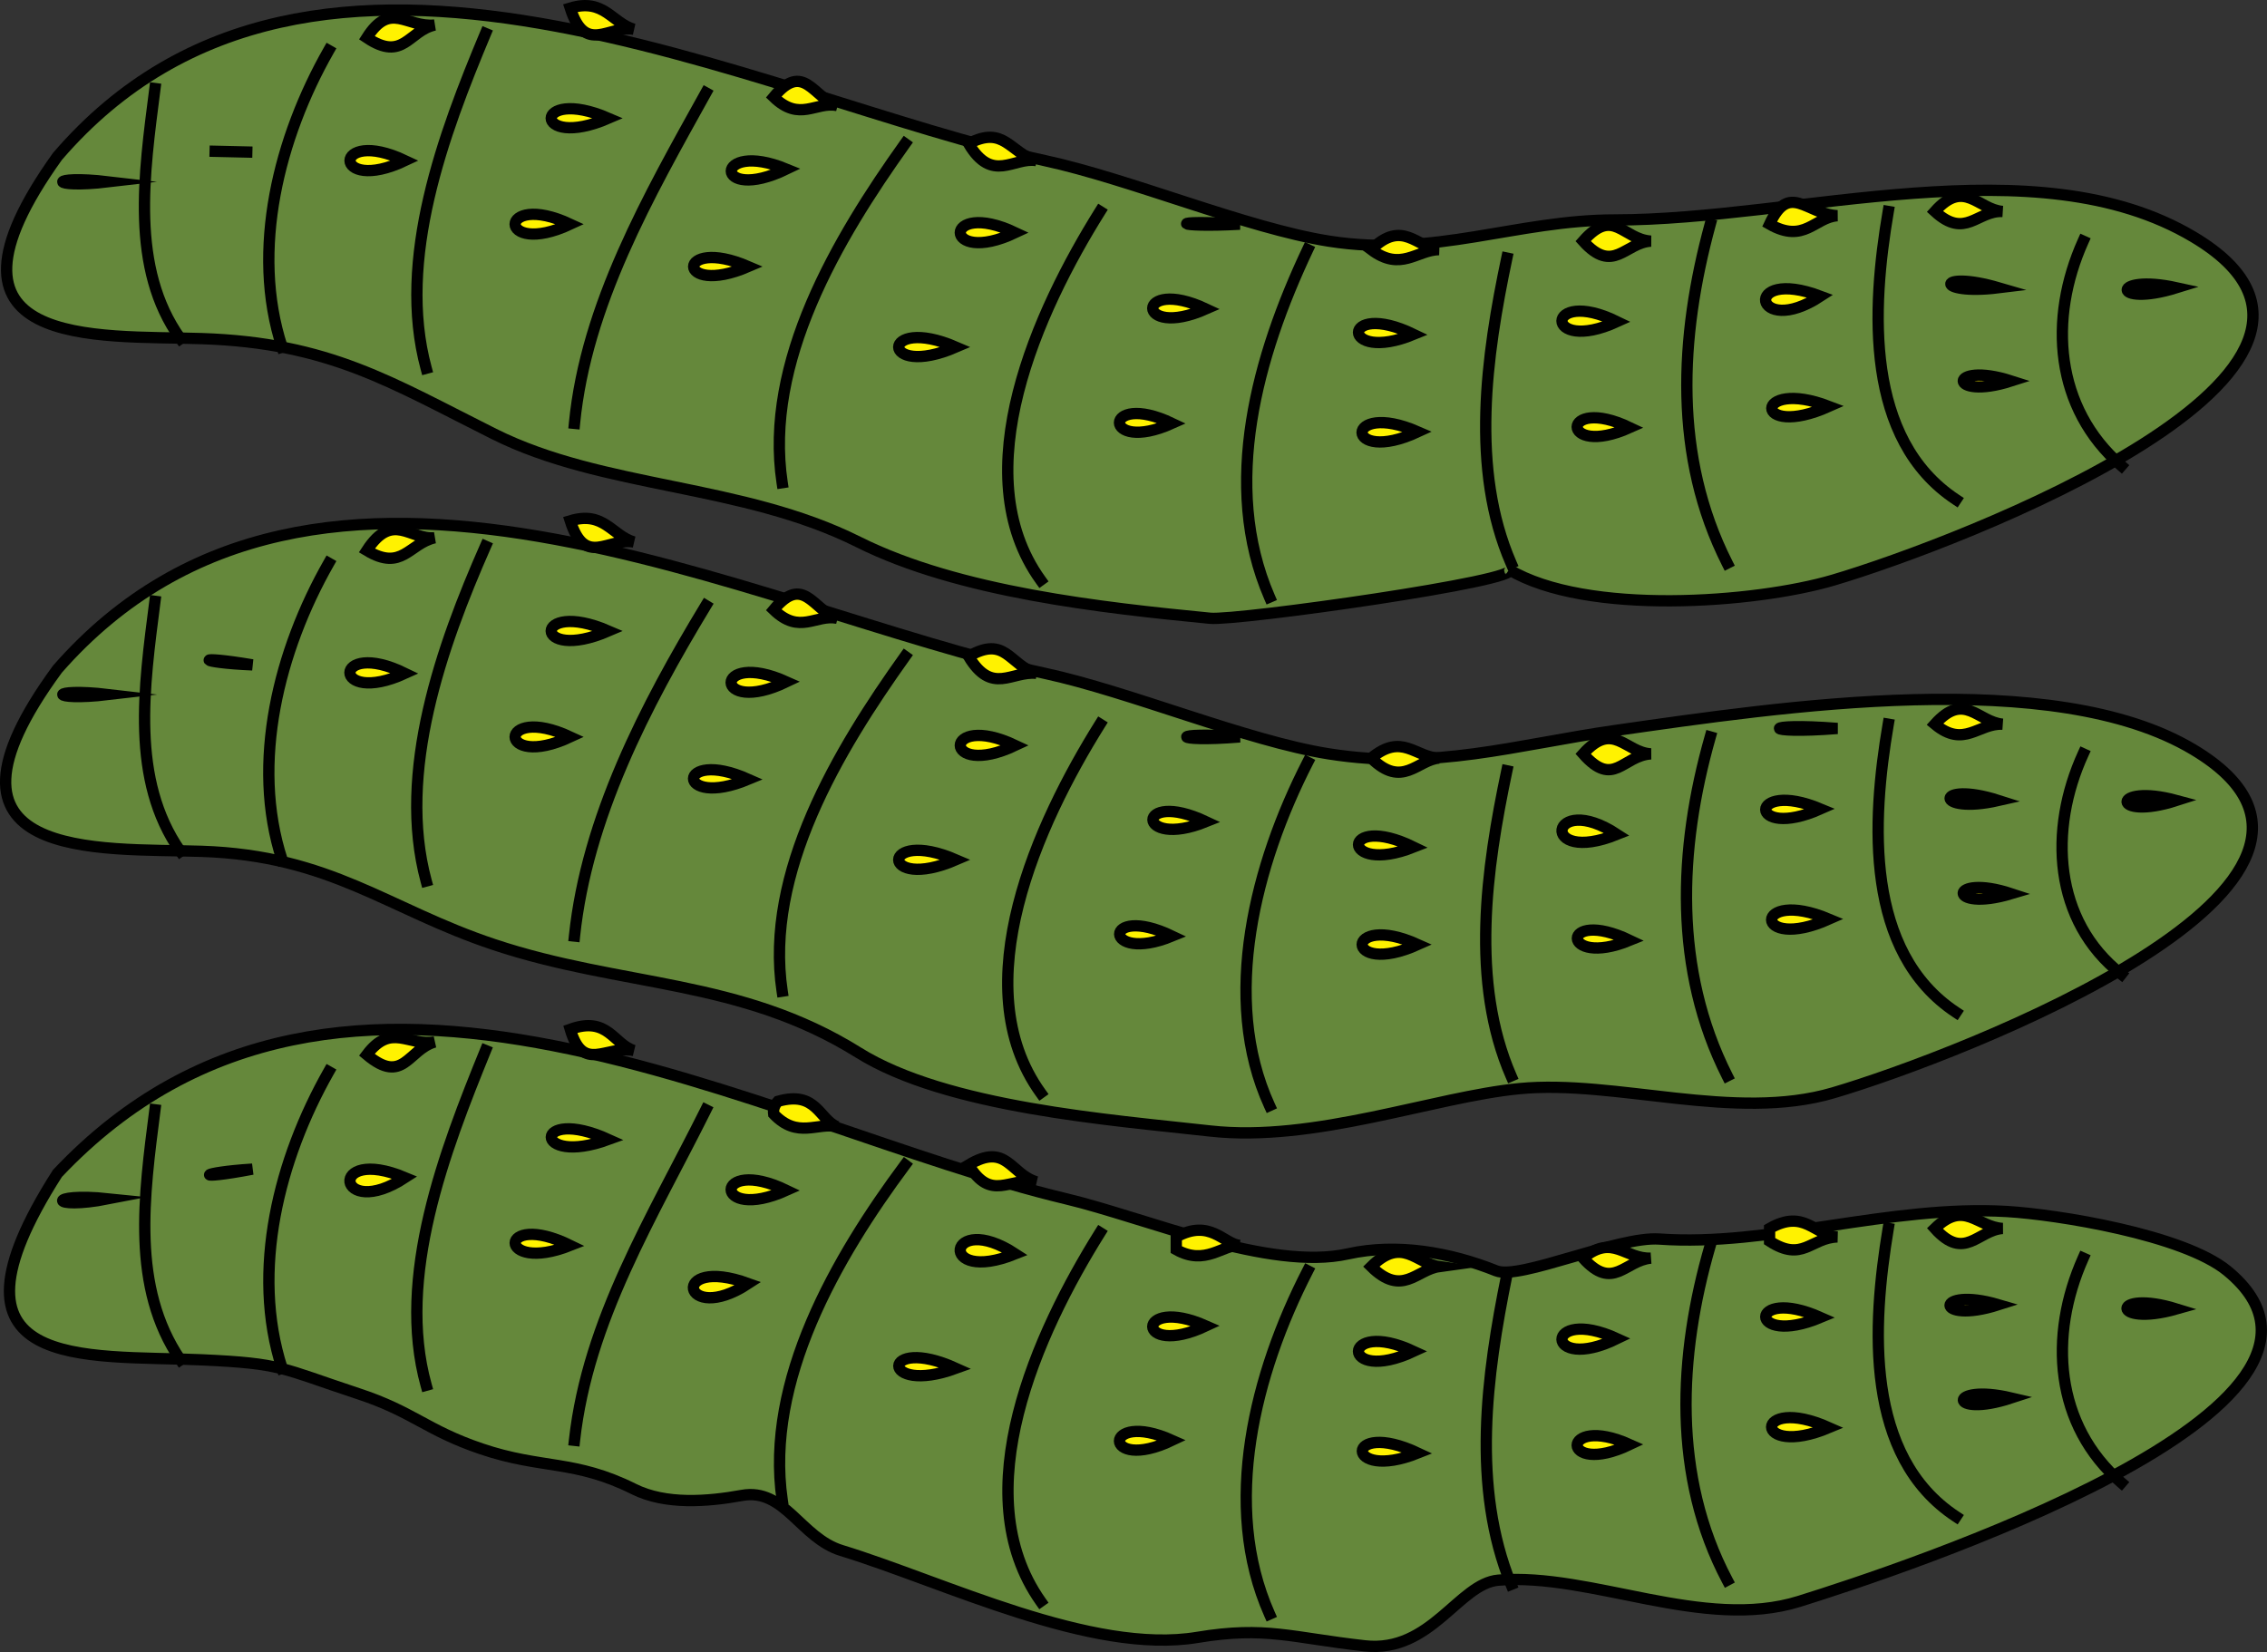 <svg xmlns="http://www.w3.org/2000/svg" xmlns:xlink="http://www.w3.org/1999/xlink" version="1.1" id="Layer_1" x="0px" y="0px" enable-background="new 0 0 822.05 841.89" xml:space="preserve" viewBox="208.08 275.21 401.2 292.4">
<rect x="208.08" y="275.21" width="401.2" height="292.4" fill="#333333" stroke="none"/>
<path fill-rule="evenodd" clip-rule="evenodd" fill="#65883B" stroke="#000000" stroke-width="2" stroke-linecap="square" stroke-miterlimit="10" d="  M218.25,302.89c-24.572,34.315,6.988,31.642,25.5,32.25c22.627,0.744,33.518,7.759,51.75,16.875  c19.421,9.711,43.821,8.786,64.5,19.125c17.761,8.881,43.207,11.643,62.25,13.5c4.84,0.472,55.98-6.762,52.875-8.625  c13.646,8.188,43.601,5.943,57.375,1.875c22.273-6.579,102.854-37.465,63.75-60.75c-27.896-16.61-70.027-3-102.375-3  c-17.473,0-31.834,6.71-50.625,3.75c-14.473-2.28-35.259-11.017-50.25-14.25C342.148,292.672,263.695,250.025,218.25,302.89z"/>
<path fill="none" stroke="#000000" stroke-width="2" stroke-linecap="square" stroke-miterlimit="10" d="M576.75,317.89  c-6.182,13.762-5.021,29.532,6.75,39.75"/>
<path fill="none" stroke="#000000" stroke-width="2" stroke-linecap="square" stroke-miterlimit="10" d="M542.25,312.64  c-2.946,17.264-4.16,40.308,12,51"/>
<path fill="none" stroke="#000000" stroke-width="2" stroke-linecap="square" stroke-miterlimit="10" d="M510.75,314.89  c-5.469,20.05-6.519,41.172,3,60"/>
<path fill="none" stroke="#000000" stroke-width="2" stroke-linecap="square" stroke-miterlimit="10" d="M474.75,320.89  c-3.65,17.299-6.472,37.396,0.75,54"/>
<path fill="none" stroke="#000000" stroke-width="2" stroke-linecap="square" stroke-miterlimit="10" d="M439.5,319.39  c-8.845,18.731-15.353,41.661-6.75,61.5"/>
<path fill="none" stroke="#000000" stroke-width="2" stroke-linecap="square" stroke-miterlimit="10" d="M402.75,312.64  c-10.874,17.364-24.189,46.266-10.5,65.25"/>
<path fill="none" stroke="#000000" stroke-width="2" stroke-linecap="square" stroke-miterlimit="10" d="M368.25,300.64  c-11.965,16.758-24.985,38.66-21.75,60"/>
<path fill="none" stroke="#000000" stroke-width="2" stroke-linecap="square" stroke-miterlimit="10" d="M333,291.64  c-10.064,18.129-21.208,37.562-23.25,58.5"/>
<path fill="none" stroke="#000000" stroke-width="2" stroke-linecap="square" stroke-miterlimit="10" d="M294,281.14  c-7.45,17.789-15.729,39.964-10.5,59.25"/>
<path fill="none" stroke="#000000" stroke-width="2" stroke-linecap="square" stroke-miterlimit="10" d="M266.25,284.14  c-8.752,15.377-13.86,35.299-8.25,52.5"/>
<path fill="none" stroke="#000000" stroke-width="2" stroke-linecap="square" stroke-miterlimit="10" d="M235.5,290.89  c-1.935,15.104-4.419,31.81,4.5,44.25"/>
<path fill-rule="evenodd" clip-rule="evenodd" fill="#FFF200" stroke="#000000" stroke-width="2" stroke-linecap="square" stroke-miterlimit="10" d="  M562.5,312.64c-4.549-0.189-6.605,4.942-12,0C555.746,306.796,558.081,312.272,562.5,312.64z"/>
<path fill-rule="evenodd" clip-rule="evenodd" fill="#FFF200" stroke="#000000" stroke-width="2" stroke-linecap="square" stroke-miterlimit="10" d="  M533.25,313.39c-4.027,0.271-5.865,5-12,1.5C524.726,307.358,527.815,313.111,533.25,313.39z"/>
<path fill-rule="evenodd" clip-rule="evenodd" fill="#FFF200" stroke="#000000" stroke-width="2" stroke-linecap="square" stroke-miterlimit="10" d="  M500.25,317.89c-4.573,0.255-6.668,5.938-12,0C493.658,311.763,495.199,317.55,500.25,317.89z"/>
<path fill-rule="evenodd" clip-rule="evenodd" fill="#FFF200" stroke="#000000" stroke-width="2" stroke-linecap="square" stroke-miterlimit="10" d="  M462.75,319.39c-3.991,0.088-6.767,3.948-12,0C456.256,313.94,458.884,319.05,462.75,319.39z"/>
<path fill-rule="evenodd" clip-rule="evenodd" fill="#FFF200" stroke="#000000" stroke-width="2" stroke-linecap="square" stroke-miterlimit="10" d="  M427.5,314.89C415.657,315.554,414.25,314.028,427.5,314.89L427.5,314.89z"/>
<path fill-rule="evenodd" clip-rule="evenodd" fill="#FFF200" stroke="#000000" stroke-width="2" stroke-linecap="square" stroke-miterlimit="10" d="  M391.5,303.64c-4.047-0.673-7.8,4.085-12-3C385.792,297.309,386.801,302.287,391.5,303.64z"/>
<path fill-rule="evenodd" clip-rule="evenodd" fill="#FFF200" stroke="#000000" stroke-width="2" stroke-linecap="square" stroke-miterlimit="10" d="  M356.25,293.89c-3.852-0.735-6.642,2.959-11.25-1.5C350.289,285.979,351.992,292.492,356.25,293.89z"/>
<path fill-rule="evenodd" clip-rule="evenodd" fill="#FFF200" stroke="#000000" stroke-width="2" stroke-linecap="square" stroke-miterlimit="10" d="  M320.25,280.39c-4.411-0.745-8.575,4.592-11.25-3.75C314.975,274.836,316.358,279.253,320.25,280.39z"/>
<path fill-rule="evenodd" clip-rule="evenodd" fill="#FFF200" stroke="#000000" stroke-width="2" stroke-linecap="square" stroke-miterlimit="10" d="  M285,279.64c-4.61,1.011-5.541,6.58-12,2.25C277.172,275.332,280,280.132,285,279.64z"/>
<path fill-rule="evenodd" clip-rule="evenodd" fill="#FFF200" stroke="#000000" stroke-width="2" stroke-linecap="square" stroke-miterlimit="10" d="  M315.75,296.14C302.252,301.971,302.252,290.309,315.75,296.14L315.75,296.14z"/>
<path fill-rule="evenodd" clip-rule="evenodd" fill="#FFF200" stroke="#000000" stroke-width="2" stroke-linecap="square" stroke-miterlimit="10" d="  M309,314.89C295.99,320.947,295.99,308.833,309,314.89L309,314.89z"/>
<path fill-rule="evenodd" clip-rule="evenodd" fill="#FFF200" stroke="#000000" stroke-width="2" stroke-linecap="square" stroke-miterlimit="10" d="  M340.5,322.39C327.614,327.934,327.614,316.847,340.5,322.39L340.5,322.39z"/>
<path fill-rule="evenodd" clip-rule="evenodd" fill="#FFF200" stroke="#000000" stroke-width="2" stroke-linecap="square" stroke-miterlimit="10" d="  M387.75,316.39C374.783,322.52,374.783,310.26,387.75,316.39L387.75,316.39z"/>
<path fill-rule="evenodd" clip-rule="evenodd" fill="#FFF200" stroke="#000000" stroke-width="2" stroke-linecap="square" stroke-miterlimit="10" d="  M347.25,305.14C334.237,311.424,334.258,299.795,347.25,305.14L347.25,305.14z"/>
<path fill-rule="evenodd" clip-rule="evenodd" fill="#FFF200" stroke="#000000" stroke-width="2" stroke-linecap="square" stroke-miterlimit="10" d="  M377.25,336.64C363.752,342.471,363.752,330.809,377.25,336.64L377.25,336.64z"/>
<path fill-rule="evenodd" clip-rule="evenodd" fill="#FFF200" stroke="#000000" stroke-width="2" stroke-linecap="square" stroke-miterlimit="10" d="  M415.5,350.14C403.068,355.722,403.123,344.235,415.5,350.14L415.5,350.14z"/>
<path fill-rule="evenodd" clip-rule="evenodd" fill="#FFF200" stroke="#000000" stroke-width="2" stroke-linecap="square" stroke-miterlimit="10" d="  M421.5,329.89C408.914,335.459,408.97,323.999,421.5,329.89L421.5,329.89z"/>
<path fill-rule="evenodd" clip-rule="evenodd" fill="#FFF200" stroke="#000000" stroke-width="2" stroke-linecap="square" stroke-miterlimit="10" d="  M458.25,334.39C445.259,339.735,445.237,328.106,458.25,334.39L458.25,334.39z"/>
<path fill-rule="evenodd" clip-rule="evenodd" fill="#FFF200" stroke="#000000" stroke-width="2" stroke-linecap="square" stroke-miterlimit="10" d="  M459,351.64C445.873,357.734,445.799,345.876,459,351.64L459,351.64z"/>
<path fill-rule="evenodd" clip-rule="evenodd" fill="#FFF200" stroke="#000000" stroke-width="2" stroke-linecap="square" stroke-miterlimit="10" d="  M494.25,332.14C481.201,338.112,481.314,325.821,494.25,332.14L494.25,332.14z"/>
<path fill-rule="evenodd" clip-rule="evenodd" fill="#FFF200" stroke="#000000" stroke-width="2" stroke-linecap="square" stroke-miterlimit="10" d="  M496.5,350.89C484.068,356.472,484.123,344.985,496.5,350.89L496.5,350.89z"/>
<path fill-rule="evenodd" clip-rule="evenodd" fill="#FFF200" stroke="#000000" stroke-width="2" stroke-linecap="square" stroke-miterlimit="10" d="  M530.25,327.64C518.509,335.317,516.156,322.317,530.25,327.64L530.25,327.64z"/>
<path fill-rule="evenodd" clip-rule="evenodd" fill="#FFF200" stroke="#000000" stroke-width="2" stroke-linecap="square" stroke-miterlimit="10" d="  M531.75,347.14C518.229,353.173,518.307,341.982,531.75,347.14L531.75,347.14z"/>
<path fill-rule="evenodd" clip-rule="evenodd" fill="#FFF200" stroke="#000000" stroke-width="2" stroke-linecap="square" stroke-miterlimit="10" d="  M561.75,326.14C550.32,327.542,550.717,322.917,561.75,326.14L561.75,326.14z"/>
<path fill-rule="evenodd" clip-rule="evenodd" fill="#FFF200" stroke="#000000" stroke-width="2" stroke-linecap="square" stroke-miterlimit="10" d="  M564,342.64C552.705,346.266,552.705,339.015,564,342.64L564,342.64z"/>
<path fill-rule="evenodd" clip-rule="evenodd" fill="#FFF200" stroke="#000000" stroke-width="2" stroke-linecap="square" stroke-miterlimit="10" d="  M593.25,326.14C581.719,329.714,581.563,323.566,593.25,326.14L593.25,326.14z"/>
<path fill-rule="evenodd" clip-rule="evenodd" fill="#FFF200" stroke="#000000" stroke-width="2" stroke-linecap="square" stroke-miterlimit="10" d="  M279.75,303.64C266.783,309.77,266.783,297.51,279.75,303.64L279.75,303.64z"/>
<path fill-rule="evenodd" clip-rule="evenodd" fill="#FFF200" stroke="#000000" stroke-width="2" stroke-linecap="square" stroke-miterlimit="10" d="  M252.75,302.14C242.542,301.904,242.714,301.908,252.75,302.14L252.75,302.14z"/>
<path fill-rule="evenodd" clip-rule="evenodd" fill="#FFF200" stroke="#000000" stroke-width="2" stroke-linecap="square" stroke-miterlimit="10" d="  M227.25,307.39C216.503,308.647,216.503,306.133,227.25,307.39L227.25,307.39z"/>
<path fill-rule="evenodd" clip-rule="evenodd" fill="#FFF200" d="M210.75,316.39L210.75,316.39L210.75,316.39z"/>
<line fill="none" stroke="#000000" stroke-width="2" stroke-linecap="square" stroke-miterlimit="10" x1="210.75" y1="316.39" x2="210.75" y2="316.39"/>
<path fill-rule="evenodd" clip-rule="evenodd" fill="#65883B" stroke="#000000" stroke-width="2" stroke-linecap="square" stroke-miterlimit="10" d="  M218.25,393.64c-25.119,34.259,7.382,31.654,25.5,32.25c22.891,0.752,32.897,10.216,51.75,16.5  c22.626,7.542,43.559,6.037,64.5,19.125c15.577,9.735,44.651,11.904,62.25,13.875c18.481,2.069,39.588-6.049,54.75-7.5  c17.032-1.631,38.007,5.893,55.5,0.75c22.434-6.596,102.521-37.538,63.75-60.75c-24.778-14.835-72.883-7.588-102.375-3.375  c-17.575,2.511-31.899,7.075-50.625,4.125c-14.472-2.28-35.26-11.019-50.25-14.25C341.219,383.229,264.23,341.148,218.25,393.64z"/>
<path fill="none" stroke="#000000" stroke-width="2" stroke-linecap="square" stroke-miterlimit="10" d="M576.75,408.64  c-6.136,13.413-5.275,29.548,6.75,39"/>
<path fill="none" stroke="#000000" stroke-width="2" stroke-linecap="square" stroke-miterlimit="10" d="M542.25,403.39  c-2.946,17.264-4.16,40.309,12,51"/>
<path fill="none" stroke="#000000" stroke-width="2" stroke-linecap="square" stroke-miterlimit="10" d="M510.75,405.64  c-5.669,19.939-6.478,41.253,3,60"/>
<path fill="none" stroke="#000000" stroke-width="2" stroke-linecap="square" stroke-miterlimit="10" d="M474.75,411.64  c-3.65,17.299-6.472,37.396,0.75,54"/>
<path fill="none" stroke="#000000" stroke-width="2" stroke-linecap="square" stroke-miterlimit="10" d="M439.5,410.14  c-9.147,17.856-15.462,41.752-6.75,60.75"/>
<path fill="none" stroke="#000000" stroke-width="2" stroke-linecap="square" stroke-miterlimit="10" d="M402.75,403.39  c-10.874,17.364-24.189,46.267-10.5,65.25"/>
<path fill="none" stroke="#000000" stroke-width="2" stroke-linecap="square" stroke-miterlimit="10" d="M368.25,391.39  c-11.766,16.479-24.913,38.264-21.75,59.25"/>
<path fill="none" stroke="#000000" stroke-width="2" stroke-linecap="square" stroke-miterlimit="10" d="M333,382.39  c-10.713,17.678-21.074,37.746-23.25,58.5"/>
<path fill="none" stroke="#000000" stroke-width="2" stroke-linecap="square" stroke-miterlimit="10" d="M294,371.89  c-7.748,17.573-15.705,40.027-10.5,59.25"/>
<path fill="none" stroke="#000000" stroke-width="2" stroke-linecap="square" stroke-miterlimit="10" d="M266.25,374.89  c-8.752,15.377-13.86,35.299-8.25,52.5"/>
<path fill="none" stroke="#000000" stroke-width="2" stroke-linecap="square" stroke-miterlimit="10" d="M235.5,381.64  c-1.938,15.125-4.354,31.605,4.5,44.25"/>
<path fill-rule="evenodd" clip-rule="evenodd" fill="#FFF200" stroke="#000000" stroke-width="2" stroke-linecap="square" stroke-miterlimit="10" d="  M562.5,403.39c-4.326-0.212-6.836,4.303-12,0C555.738,397.555,558.065,402.986,562.5,403.39z"/>
<path fill-rule="evenodd" clip-rule="evenodd" fill="#FFF200" stroke="#000000" stroke-width="2" stroke-linecap="square" stroke-miterlimit="10" d="  M533.25,404.14C519.583,405.228,519.583,403.053,533.25,404.14L533.25,404.14z"/>
<path fill-rule="evenodd" clip-rule="evenodd" fill="#FFF200" stroke="#000000" stroke-width="2" stroke-linecap="square" stroke-miterlimit="10" d="  M500.25,408.64c-5.051,0.34-6.592,6.127-12,0C493.582,402.702,495.677,408.385,500.25,408.64z"/>
<path fill-rule="evenodd" clip-rule="evenodd" fill="#FFF200" stroke="#000000" stroke-width="2" stroke-linecap="square" stroke-miterlimit="10" d="  M462.75,409.39c-3.846,0.308-6.49,5.454-12,0C456.227,404.857,458.506,409.261,462.75,409.39z"/>
<path fill-rule="evenodd" clip-rule="evenodd" fill="#FFF200" stroke="#000000" stroke-width="2" stroke-linecap="square" stroke-miterlimit="10" d="  M427.5,405.64C414.969,406.669,414.969,404.611,427.5,405.64L427.5,405.64z"/>
<path fill-rule="evenodd" clip-rule="evenodd" fill="#FFF200" stroke="#000000" stroke-width="2" stroke-linecap="square" stroke-miterlimit="10" d="  M391.5,394.39c-4.42-0.458-7.853,3.912-12-3C386.076,387.572,386.654,392.936,391.5,394.39z"/>
<path fill-rule="evenodd" clip-rule="evenodd" fill="#FFF200" stroke="#000000" stroke-width="2" stroke-linecap="square" stroke-miterlimit="10" d="  M356.25,384.64c-3.852-0.735-6.642,2.959-11.25-1.5C350.289,376.729,351.992,383.242,356.25,384.64z"/>
<path fill-rule="evenodd" clip-rule="evenodd" fill="#FFF200" stroke="#000000" stroke-width="2" stroke-linecap="square" stroke-miterlimit="10" d="  M320.25,371.14c-4.558-0.792-8.614,4.512-11.25-3.75C314.975,365.586,316.354,369.99,320.25,371.14z"/>
<path fill-rule="evenodd" clip-rule="evenodd" fill="#FFF200" stroke="#000000" stroke-width="2" stroke-linecap="square" stroke-miterlimit="10" d="  M285,370.39c-4.543,1.034-5.771,6.006-12,2.25C277.562,365.626,280.728,370.842,285,370.39z"/>
<path fill-rule="evenodd" clip-rule="evenodd" fill="#FFF200" stroke="#000000" stroke-width="2" stroke-linecap="square" stroke-miterlimit="10" d="  M315.75,386.89C302.252,392.721,302.252,381.059,315.75,386.89L315.75,386.89z"/>
<path fill-rule="evenodd" clip-rule="evenodd" fill="#FFF200" stroke="#000000" stroke-width="2" stroke-linecap="square" stroke-miterlimit="10" d="  M309,405.64C295.99,411.697,295.99,399.583,309,405.64L309,405.64z"/>
<path fill-rule="evenodd" clip-rule="evenodd" fill="#FFF200" stroke="#000000" stroke-width="2" stroke-linecap="square" stroke-miterlimit="10" d="  M340.5,413.14C327.563,418.545,327.615,407.417,340.5,413.14L340.5,413.14z"/>
<path fill-rule="evenodd" clip-rule="evenodd" fill="#FFF200" stroke="#000000" stroke-width="2" stroke-linecap="square" stroke-miterlimit="10" d="  M387.75,407.14C374.783,413.27,374.783,401.01,387.75,407.14L387.75,407.14z"/>
<path fill-rule="evenodd" clip-rule="evenodd" fill="#FFF200" stroke="#000000" stroke-width="2" stroke-linecap="square" stroke-miterlimit="10" d="  M347.25,395.89C334.265,402.139,334.158,390,347.25,395.89L347.25,395.89z"/>
<path fill-rule="evenodd" clip-rule="evenodd" fill="#FFF200" stroke="#000000" stroke-width="2" stroke-linecap="square" stroke-miterlimit="10" d="  M377.25,427.39C363.752,433.221,363.752,421.559,377.25,427.39L377.25,427.39z"/>
<path fill-rule="evenodd" clip-rule="evenodd" fill="#FFF200" stroke="#000000" stroke-width="2" stroke-linecap="square" stroke-miterlimit="10" d="  M415.5,440.89C403.223,445.927,403.058,434.945,415.5,440.89L415.5,440.89z"/>
<path fill-rule="evenodd" clip-rule="evenodd" fill="#FFF200" stroke="#000000" stroke-width="2" stroke-linecap="square" stroke-miterlimit="10" d="  M421.5,420.64C409.055,425.673,408.917,414.714,421.5,420.64L421.5,420.64z"/>
<path fill-rule="evenodd" clip-rule="evenodd" fill="#FFF200" stroke="#000000" stroke-width="2" stroke-linecap="square" stroke-miterlimit="10" d="  M458.25,425.14C445.219,430.299,445.283,418.813,458.25,425.14L458.25,425.14z"/>
<path fill-rule="evenodd" clip-rule="evenodd" fill="#FFF200" stroke="#000000" stroke-width="2" stroke-linecap="square" stroke-miterlimit="10" d="  M459,442.39C445.862,448.299,445.862,436.481,459,442.39L459,442.39z"/>
<path fill-rule="evenodd" clip-rule="evenodd" fill="#FFF200" stroke="#000000" stroke-width="2" stroke-linecap="square" stroke-miterlimit="10" d="  M494.25,422.89C480.305,428.506,482.262,415.048,494.25,422.89L494.25,422.89z"/>
<path fill-rule="evenodd" clip-rule="evenodd" fill="#FFF200" stroke="#000000" stroke-width="2" stroke-linecap="square" stroke-miterlimit="10" d="  M496.5,441.64C484.223,446.677,484.058,435.695,496.5,441.64L496.5,441.64z"/>
<path fill-rule="evenodd" clip-rule="evenodd" fill="#FFF200" stroke="#000000" stroke-width="2" stroke-linecap="square" stroke-miterlimit="10" d="  M530.25,418.39C517.365,424.113,517.312,412.985,530.25,418.39L530.25,418.39z"/>
<path fill-rule="evenodd" clip-rule="evenodd" fill="#FFF200" stroke="#000000" stroke-width="2" stroke-linecap="square" stroke-miterlimit="10" d="  M531.75,437.89C518.264,443.903,518.189,432.2,531.75,437.89L531.75,437.89z"/>
<path fill-rule="evenodd" clip-rule="evenodd" fill="#FFF200" stroke="#000000" stroke-width="2" stroke-linecap="square" stroke-miterlimit="10" d="  M561.75,416.89C550.296,419.498,550.397,413.26,561.75,416.89L561.75,416.89z"/>
<path fill-rule="evenodd" clip-rule="evenodd" fill="#FFF200" stroke="#000000" stroke-width="2" stroke-linecap="square" stroke-miterlimit="10" d="  M564,433.39C552.57,436.808,552.818,429.702,564,433.39L564,433.39z"/>
<path fill-rule="evenodd" clip-rule="evenodd" fill="#FFF200" stroke="#000000" stroke-width="2" stroke-linecap="square" stroke-miterlimit="10" d="  M593.25,416.89C581.627,420.635,581.589,413.733,593.25,416.89L593.25,416.89z"/>
<path fill-rule="evenodd" clip-rule="evenodd" fill="#FFF200" stroke="#000000" stroke-width="2" stroke-linecap="square" stroke-miterlimit="10" d="  M279.75,394.39C266.701,400.362,266.815,388.071,279.75,394.39L279.75,394.39z"/>
<path fill-rule="evenodd" clip-rule="evenodd" fill="#FFF200" stroke="#000000" stroke-width="2" stroke-linecap="square" stroke-miterlimit="10" d="  M252.75,392.89C243.056,392.486,242.068,391.094,252.75,392.89L252.75,392.89z"/>
<path fill-rule="evenodd" clip-rule="evenodd" fill="#FFF200" stroke="#000000" stroke-width="2" stroke-linecap="square" stroke-miterlimit="10" d="  M227.25,398.14C216.503,399.397,216.503,396.883,227.25,398.14L227.25,398.14z"/>
<path fill-rule="evenodd" clip-rule="evenodd" fill="#FFF200" d="M210.75,406.39L210.75,406.39L210.75,406.39z"/>
<line fill="none" stroke="#000000" stroke-width="2" stroke-linecap="square" stroke-miterlimit="10" x1="210.75" y1="406.39" x2="210.75" y2="406.39"/>
<path fill-rule="evenodd" clip-rule="evenodd" fill="#65883B" stroke="#000000" stroke-width="2" stroke-linecap="square" stroke-miterlimit="10" d="  M218.25,482.89c-22.588,35.342,4.741,32.066,25.5,33c14.396,0.647,13.973,1.459,27.75,6c9.762,3.218,11.998,6.443,21.75,9.75  c10.733,3.639,16.542,1.896,27,7.125c5.643,2.821,13.089,2.223,19.125,1.125c7.552-1.373,10.404,7.54,17.625,9.75  c18.229,5.579,44.223,18.505,63,15.375c12.096-2.016,16.692,0.063,29.625,1.5c11.681,1.298,16.647-11.049,23.625-11.625  c16.426-1.357,36.295,9.045,53.25,3.75c17.592-5.494,105.278-34.266,75.75-58.5c-7.814-6.413-30.168-9.985-39-10.5  c-20.883-1.217-42.008,6.268-61.5,4.875c-7.402-0.528-24.689,7.299-28.875,5.625c-8.153-3.262-17.555-4.933-26.25-3  c-13.921,3.094-35.633-6.351-49.875-9.75C342.635,474.473,268.597,429.554,218.25,482.89z"/>
<path fill="none" stroke="#000000" stroke-width="2" stroke-linecap="square" stroke-miterlimit="10" d="M576.75,497.89  c-6.138,13.749-5.06,29.563,6.75,39.75"/>
<path fill="none" stroke="#000000" stroke-width="2" stroke-linecap="square" stroke-miterlimit="10" d="M542.25,492.64  c-2.868,17.253-4.208,40.32,12,51"/>
<path fill="none" stroke="#000000" stroke-width="2" stroke-linecap="square" stroke-miterlimit="10" d="M510.75,495.64  c-5.683,19.52-6.697,40.94,3,59.25"/>
<path fill="none" stroke="#000000" stroke-width="2" stroke-linecap="square" stroke-miterlimit="10" d="M474.75,500.89  c-3.619,17.791-6.253,37.551,0.75,54.75"/>
<path fill="none" stroke="#000000" stroke-width="2" stroke-linecap="square" stroke-miterlimit="10" d="M439.5,500.14  c-9.287,18.074-15.311,41.504-6.75,60.75"/>
<path fill="none" stroke="#000000" stroke-width="2" stroke-linecap="square" stroke-miterlimit="10" d="M402.75,493.39  c-11.001,17.567-24.048,46.052-10.5,65.25"/>
<path fill="none" stroke="#000000" stroke-width="2" stroke-linecap="square" stroke-miterlimit="10" d="M368.25,481.39  c-12.161,16.357-24.795,38.2-21.75,59.25"/>
<path fill="none" stroke="#000000" stroke-width="2" stroke-linecap="square" stroke-miterlimit="10" d="M333,471.64  c-9.407,18.88-20.881,37.175-23.25,58.5"/>
<path fill="none" stroke="#000000" stroke-width="2" stroke-linecap="square" stroke-miterlimit="10" d="M294,461.14  c-7.218,17.722-15.823,40.096-10.5,59.25"/>
<path fill="none" stroke="#000000" stroke-width="2" stroke-linecap="square" stroke-miterlimit="10" d="M266.25,464.89  c-8.752,15.449-13.833,35.186-8.25,52.5"/>
<path fill="none" stroke="#000000" stroke-width="2" stroke-linecap="square" stroke-miterlimit="10" d="M235.5,471.64  c-1.946,15.193-4.243,31.426,4.5,44.25"/>
<path fill-rule="evenodd" clip-rule="evenodd" fill="#FFF200" stroke="#000000" stroke-width="2" stroke-linecap="square" stroke-miterlimit="10" d="  M562.5,492.64c-4.38,0.288-6.738,5.861-12,0C555.742,487.542,557.974,492.393,562.5,492.64z"/>
<path fill-rule="evenodd" clip-rule="evenodd" fill="#FFF200" stroke="#000000" stroke-width="2" stroke-linecap="square" stroke-miterlimit="10" d="  M533.25,494.14c-4.75,0.166-6.163,4.537-12,0.75c0-0.75,0-1.5,0-2.25C527.39,489.137,529.18,493.806,533.25,494.14z"/>
<path fill-rule="evenodd" clip-rule="evenodd" fill="#FFF200" stroke="#000000" stroke-width="2" stroke-linecap="square" stroke-miterlimit="10" d="  M500.25,497.89c-4.639,0.425-6.708,5.894-12,0C493.503,493.524,495.695,498.114,500.25,497.89z"/>
<path fill-rule="evenodd" clip-rule="evenodd" fill="#FFF200" stroke="#000000" stroke-width="2" stroke-linecap="square" stroke-miterlimit="10" d="  M462.75,499.39c-3.978,0.55-6.528,5.416-12,0C456.222,493.974,458.772,498.84,462.75,499.39z"/>
<path fill-rule="evenodd" clip-rule="evenodd" fill="#FFF200" stroke="#000000" stroke-width="2" stroke-linecap="square" stroke-miterlimit="10" d="  M427.5,495.64c-3.064-0.167-6.079,3.653-11.25,0.75c0-0.75,0-1.5,0-2.25C422.245,490.857,424.602,495.37,427.5,495.64z"/>
<path fill-rule="evenodd" clip-rule="evenodd" fill="#FFF200" stroke="#000000" stroke-width="2" stroke-linecap="square" stroke-miterlimit="10" d="  M391.5,484.39c-4.792-0.837-8.015,3.6-12-3C386.261,477.351,386.862,483.019,391.5,484.39z"/>
<path fill-rule="evenodd" clip-rule="evenodd" fill="#FFF200" stroke="#000000" stroke-width="2" stroke-linecap="square" stroke-miterlimit="10" d="  M356.25,474.64c-3.479-0.842-7.031,2.202-11.25-2.25c-0.112-0.835,0.138-1.585,0.75-2.25  C352.608,468.175,353.052,473.417,356.25,474.64z"/>
<path fill-rule="evenodd" clip-rule="evenodd" fill="#FFF200" stroke="#000000" stroke-width="2" stroke-linecap="square" stroke-miterlimit="10" d="  M320.25,461.14c-5.033-0.906-8.944,4.038-11.25-3.75C315.676,454.988,316.649,460.045,320.25,461.14z"/>
<path fill-rule="evenodd" clip-rule="evenodd" fill="#FFF200" stroke="#000000" stroke-width="2" stroke-linecap="square" stroke-miterlimit="10" d="  M285,459.64c-4.695,1.341-5.559,7.664-12,2.25C277.294,456.195,280.359,460.391,285,459.64z"/>
<path fill-rule="evenodd" clip-rule="evenodd" fill="#FFF200" stroke="#000000" stroke-width="2" stroke-linecap="square" stroke-miterlimit="10" d="  M315.75,476.89C302.21,481.839,302.34,470.812,315.75,476.89L315.75,476.89z"/>
<path fill-rule="evenodd" clip-rule="evenodd" fill="#FFF200" stroke="#000000" stroke-width="2" stroke-linecap="square" stroke-miterlimit="10" d="  M309,495.64C295.969,500.799,296.033,489.313,309,495.64L309,495.64z"/>
<path fill-rule="evenodd" clip-rule="evenodd" fill="#FFF200" stroke="#000000" stroke-width="2" stroke-linecap="square" stroke-miterlimit="10" d="  M340.5,502.39C328.804,510.065,326.367,497.271,340.5,502.39L340.5,502.39z"/>
<path fill-rule="evenodd" clip-rule="evenodd" fill="#FFF200" stroke="#000000" stroke-width="2" stroke-linecap="square" stroke-miterlimit="10" d="  M387.75,497.14C373.805,502.756,375.762,489.298,387.75,497.14L387.75,497.14z"/>
<path fill-rule="evenodd" clip-rule="evenodd" fill="#FFF200" stroke="#000000" stroke-width="2" stroke-linecap="square" stroke-miterlimit="10" d="  M347.25,485.89C334.158,491.781,334.265,479.641,347.25,485.89L347.25,485.89z"/>
<path fill-rule="evenodd" clip-rule="evenodd" fill="#FFF200" stroke="#000000" stroke-width="2" stroke-linecap="square" stroke-miterlimit="10" d="  M377.25,517.39C363.71,522.339,363.84,511.312,377.25,517.39L377.25,517.39z"/>
<path fill-rule="evenodd" clip-rule="evenodd" fill="#FFF200" stroke="#000000" stroke-width="2" stroke-linecap="square" stroke-miterlimit="10" d="  M415.5,530.14C403.123,536.045,403.068,524.559,415.5,530.14L415.5,530.14z"/>
<path fill-rule="evenodd" clip-rule="evenodd" fill="#FFF200" stroke="#000000" stroke-width="2" stroke-linecap="square" stroke-miterlimit="10" d="  M421.5,509.89C408.97,515.781,408.914,504.321,421.5,509.89L421.5,509.89z"/>
<path fill-rule="evenodd" clip-rule="evenodd" fill="#FFF200" stroke="#000000" stroke-width="2" stroke-linecap="square" stroke-miterlimit="10" d="  M458.25,514.39C445.24,520.448,445.24,508.333,458.25,514.39L458.25,514.39z"/>
<path fill-rule="evenodd" clip-rule="evenodd" fill="#FFF200" stroke="#000000" stroke-width="2" stroke-linecap="square" stroke-miterlimit="10" d="  M459,532.39C445.913,537.627,445.887,526.225,459,532.39L459,532.39z"/>
<path fill-rule="evenodd" clip-rule="evenodd" fill="#FFF200" stroke="#000000" stroke-width="2" stroke-linecap="square" stroke-miterlimit="10" d="  M494.25,512.14C481.314,518.459,481.201,506.168,494.25,512.14L494.25,512.14z"/>
<path fill-rule="evenodd" clip-rule="evenodd" fill="#FFF200" stroke="#000000" stroke-width="2" stroke-linecap="square" stroke-miterlimit="10" d="  M496.5,530.89C484.123,536.795,484.068,525.309,496.5,530.89L496.5,530.89z"/>
<path fill-rule="evenodd" clip-rule="evenodd" fill="#FFF200" stroke="#000000" stroke-width="2" stroke-linecap="square" stroke-miterlimit="10" d="  M530.25,508.39C517.312,513.794,517.365,502.667,530.25,508.39L530.25,508.39z"/>
<path fill-rule="evenodd" clip-rule="evenodd" fill="#FFF200" stroke="#000000" stroke-width="2" stroke-linecap="square" stroke-miterlimit="10" d="  M531.75,527.89C518.189,533.581,518.264,521.877,531.75,527.89L531.75,527.89z"/>
<path fill-rule="evenodd" clip-rule="evenodd" fill="#FFF200" stroke="#000000" stroke-width="2" stroke-linecap="square" stroke-miterlimit="10" d="  M561.75,506.14C550.339,509.796,550.32,502.774,561.75,506.14L561.75,506.14z"/>
<path fill-rule="evenodd" clip-rule="evenodd" fill="#FFF200" stroke="#000000" stroke-width="2" stroke-linecap="square" stroke-miterlimit="10" d="  M564,522.64C552.814,526.317,552.643,519.971,564,522.64L564,522.64z"/>
<path fill-rule="evenodd" clip-rule="evenodd" fill="#FFF200" stroke="#000000" stroke-width="2" stroke-linecap="square" stroke-miterlimit="10" d="  M593.25,506.89C581.577,510.208,581.593,503.293,593.25,506.89L593.25,506.89z"/>
<path fill-rule="evenodd" clip-rule="evenodd" fill="#FFF200" stroke="#000000" stroke-width="2" stroke-linecap="square" stroke-miterlimit="10" d="  M279.75,483.64C267.713,491.486,265.848,477.822,279.75,483.64L279.75,483.64z"/>
<path fill-rule="evenodd" clip-rule="evenodd" fill="#FFF200" stroke="#000000" stroke-width="2" stroke-linecap="square" stroke-miterlimit="10" d="  M252.75,482.14C242.096,484.176,243.204,482.739,252.75,482.14L252.75,482.14z"/>
<path fill-rule="evenodd" clip-rule="evenodd" fill="#FFF200" stroke="#000000" stroke-width="2" stroke-linecap="square" stroke-miterlimit="10" d="  M227.25,487.39C216.72,489.446,216.228,486.247,227.25,487.39L227.25,487.39z"/>
<path fill-rule="evenodd" clip-rule="evenodd" fill="#FFF200" d="M210.75,496.39L210.75,496.39L210.75,496.39z"/>
<line fill="none" stroke="#000000" stroke-width="2" stroke-linecap="square" stroke-miterlimit="10" x1="210.75" y1="496.39" x2="210.75" y2="496.39"/>
</svg>